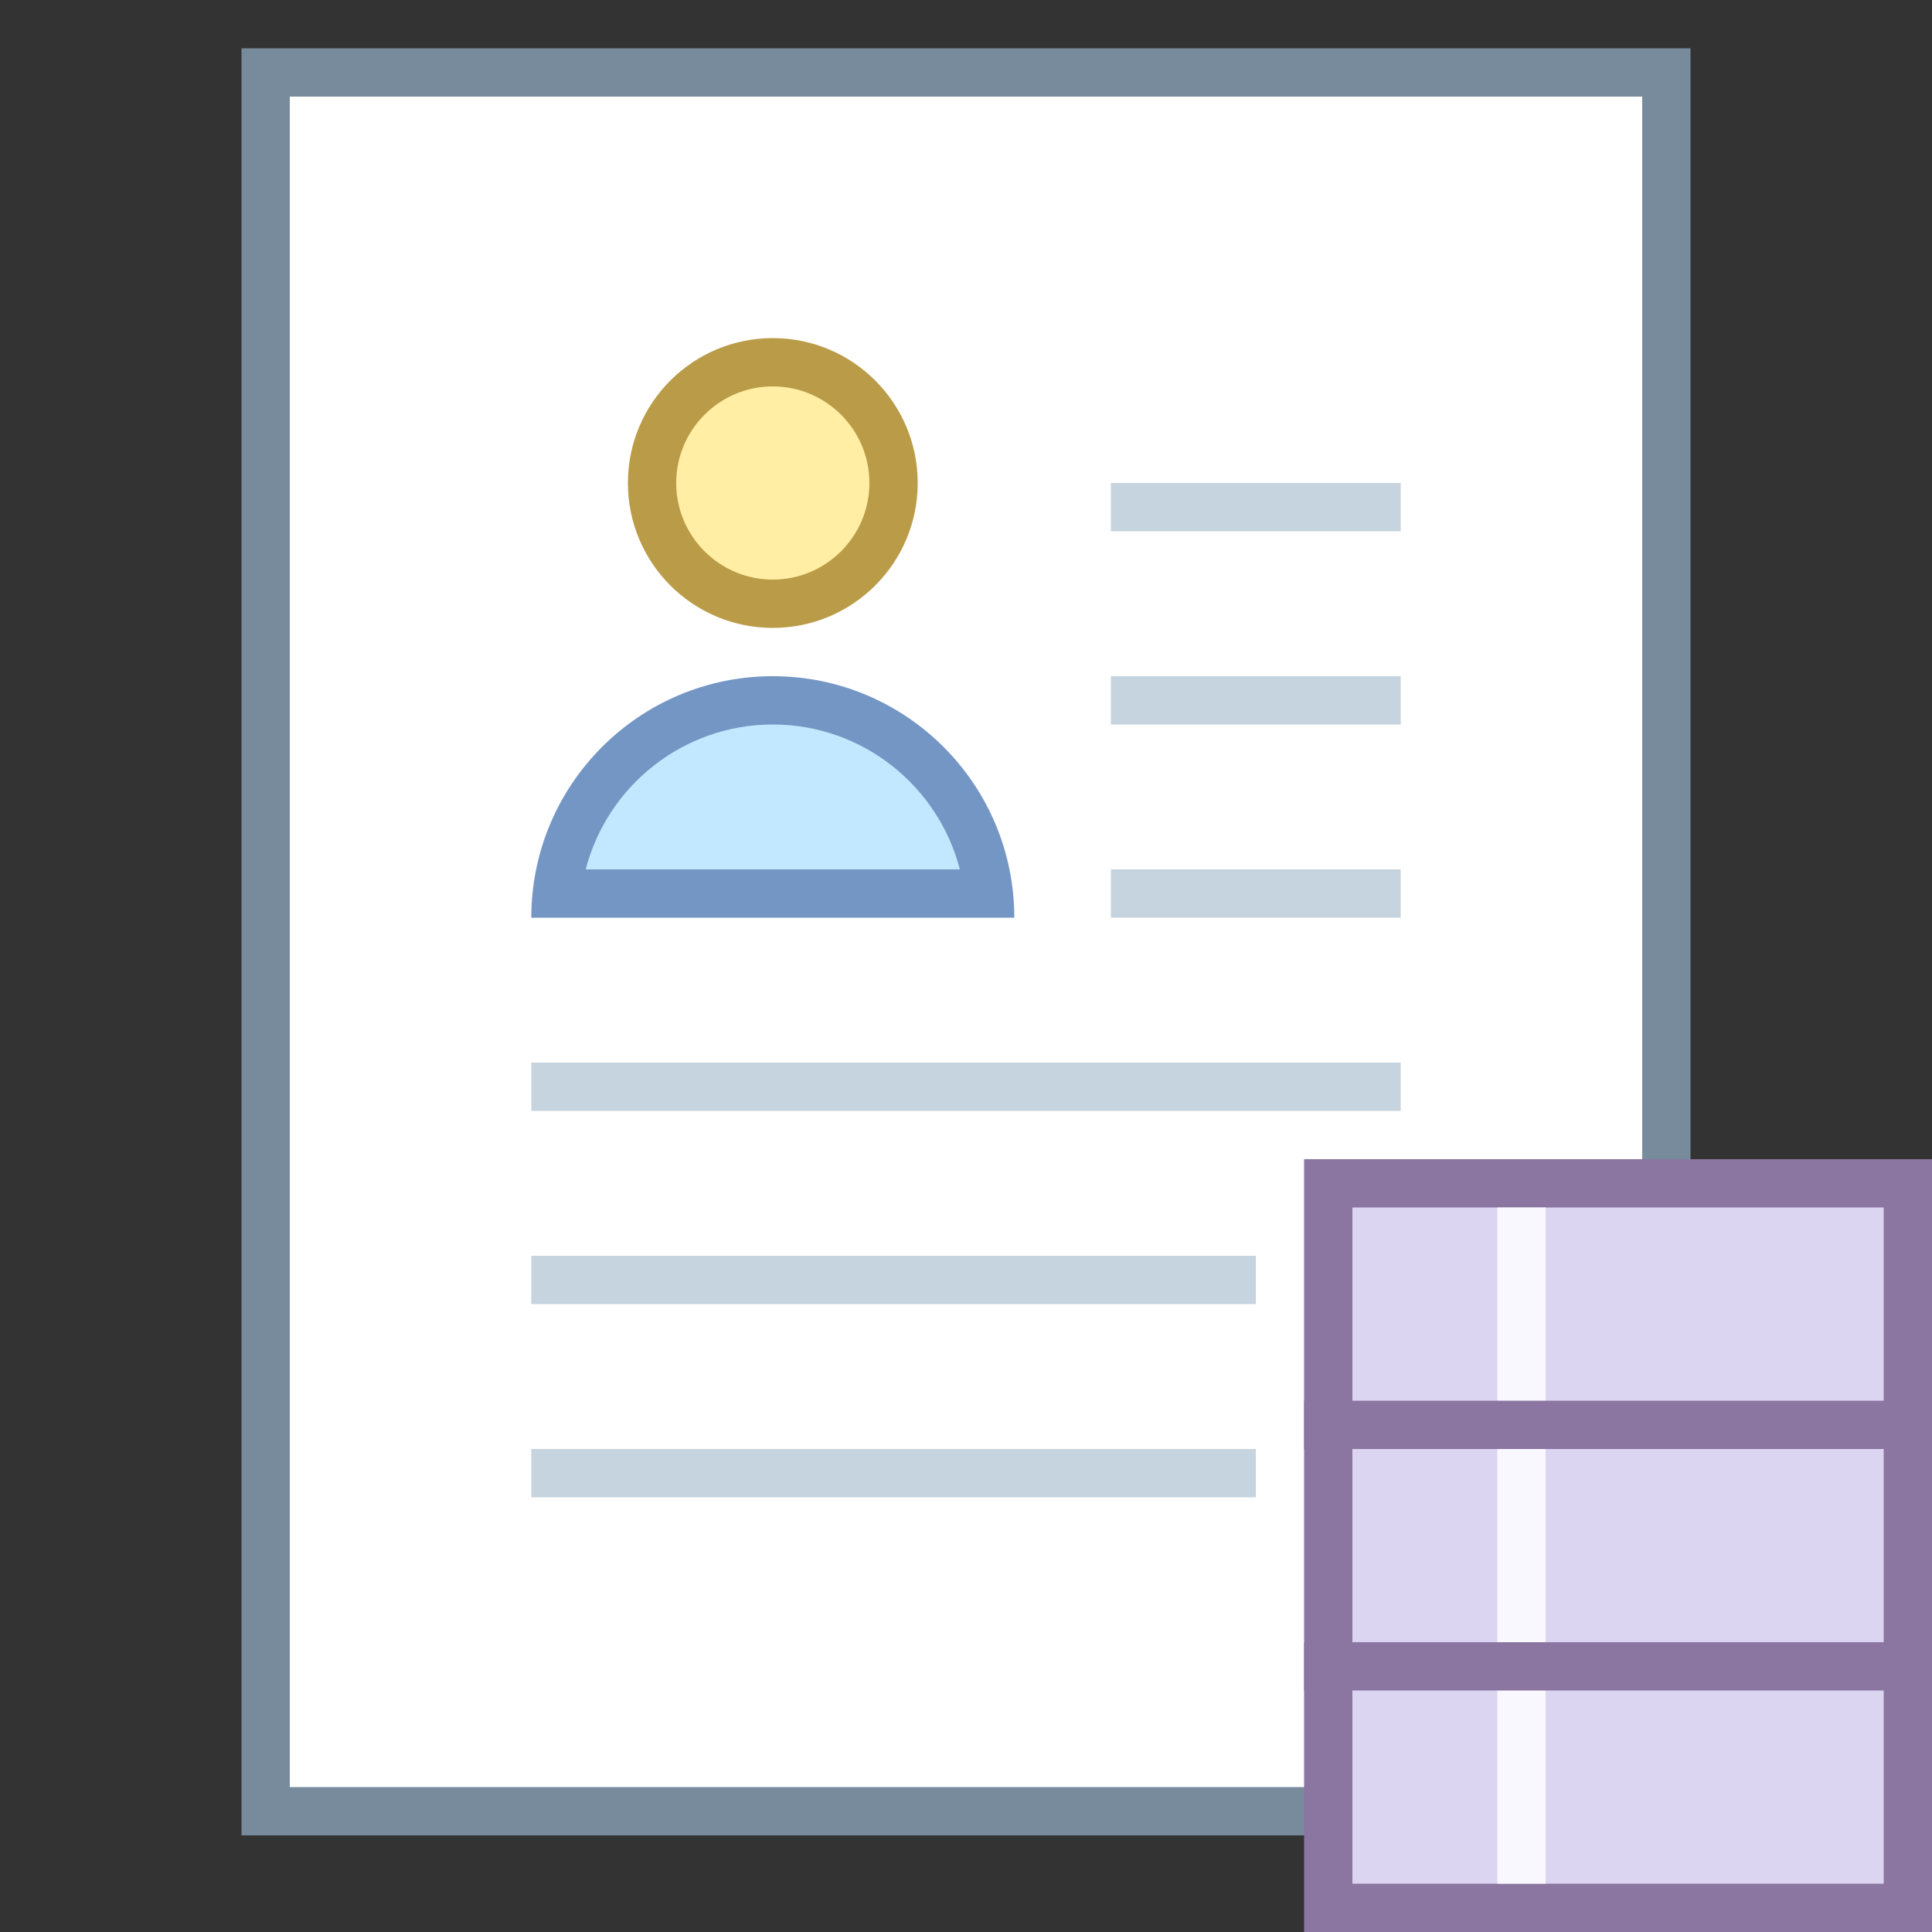 ﻿<?xml version="1.0" encoding="utf-8"?>
<svg xmlns="http://www.w3.org/2000/svg" viewBox="0 0 40 40" width="80" height="80">
  <rect x="0" y="0" width="40" height="40" fill="#333333" stroke="none"/>
  <path fill="#fff" d="M5.5 1.5H34.5V37.5H5.5z" />
  <path fill="#788b9c" d="M34,2v35H6V2H34 M35,1H5v37h30V1L35,1z" />
  <path fill="none" stroke="#c5d4de" d="M23 10.5L29 10.5M23 14.5L29 14.5M23 18.5L29 18.5M11 22.5L29 22.5M11 26.5L26 26.5M11 30.5L26 30.5" />
  <path fill="#ffeea3" d="M16 7.5A2.5 2.5 0 1 0 16 12.5A2.5 2.5 0 1 0 16 7.5Z" />
  <path fill="#ba9b48" d="M16,8c1.103,0,2,0.897,2,2s-0.897,2-2,2s-2-0.897-2-2S14.897,8,16,8 M16,7c-1.657,0-3,1.343-3,3 s1.343,3,3,3s3-1.343,3-3S17.657,7,16,7L16,7z" />
  <path fill="#c2e8ff" d="M11.528,18.5c0.25-2.247,2.16-4,4.472-4c2.312,0,4.223,1.753,4.472,4H11.528z" />
  <path fill="#7496c4" d="M16,15c1.86,0,3.428,1.277,3.873,3h-7.747C12.572,16.277,14.14,15,16,15 M16,14 c-2.761,0-5,2.239-5,5h10C21,16.239,18.761,14,16,14L16,14z" />
  <path fill="#dcd5f2" d="M27.5 24.5H39.5V39.5H27.5z" />
  <path fill="#8b75a1" d="M39,25v14H28V25H39 M40,24H27v16h13V24L40,24z" />
  <g>
    <path fill="none" stroke="#f9f7ff" d="M31.5 39L31.5 25" />
  </g>
  <path fill="none" stroke="#8b75a1" d="M27 34.5L40 34.5M27 29.5L40 29.5" />
</svg>